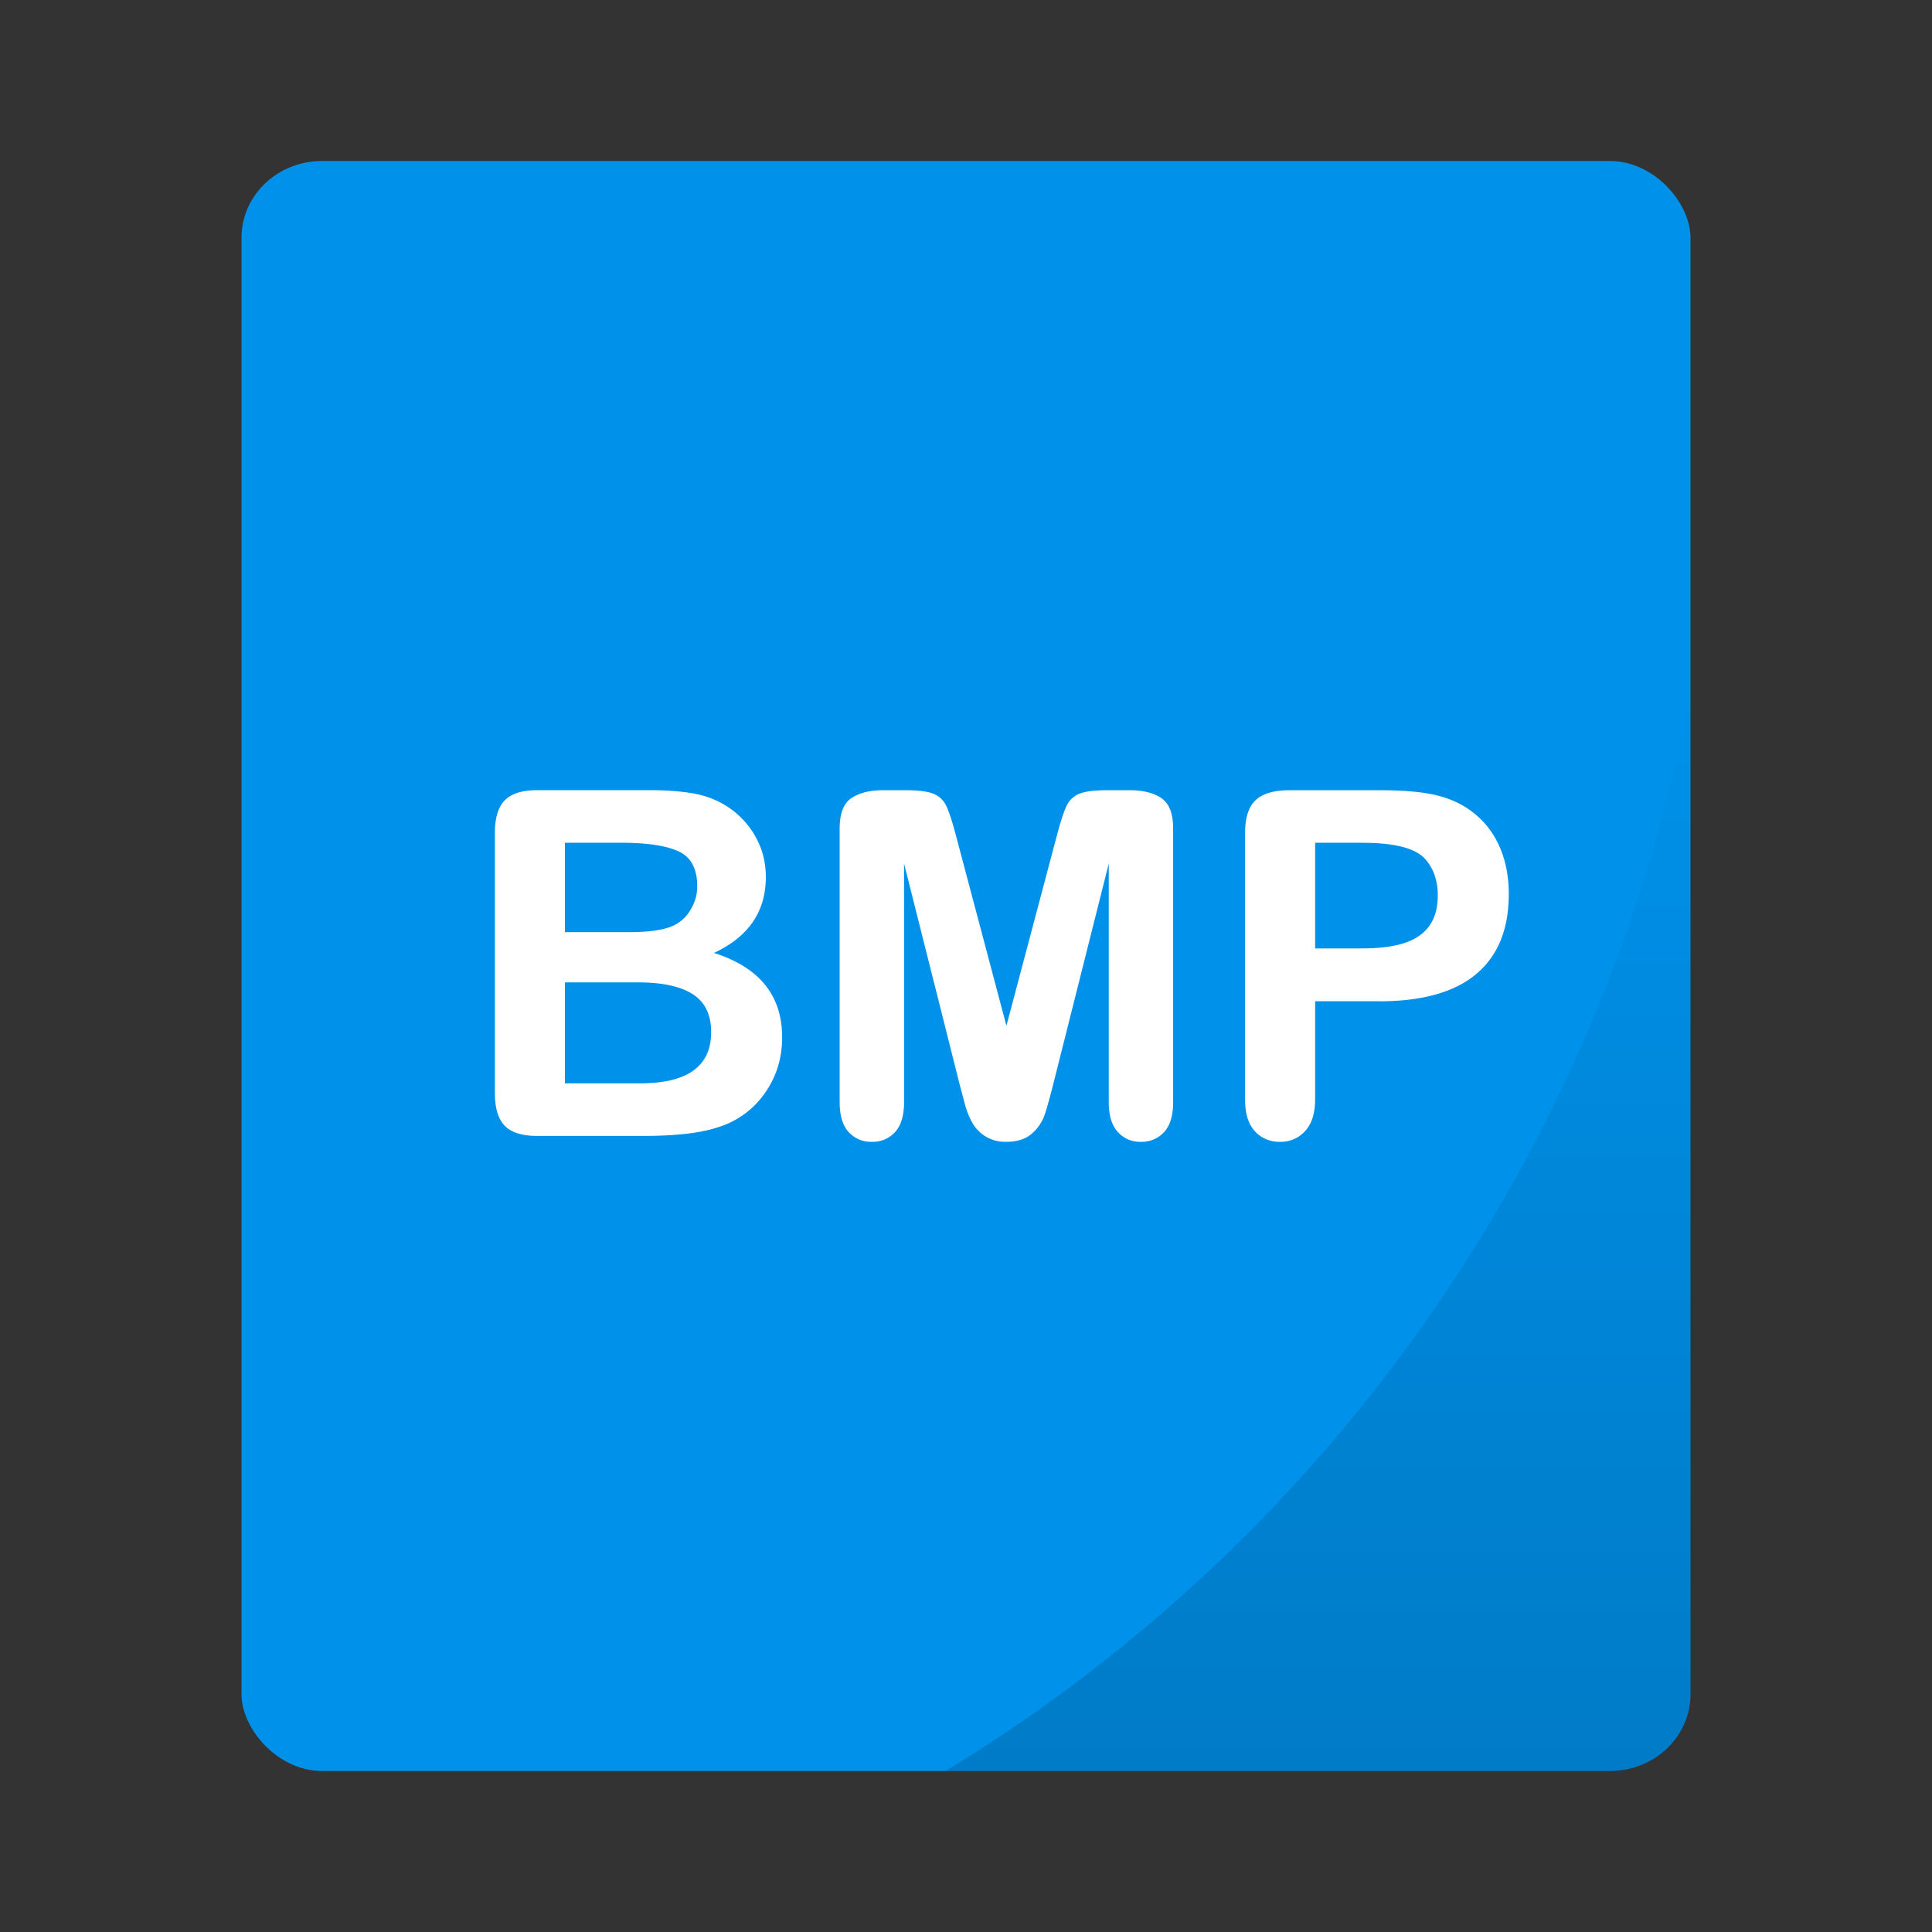 <svg xmlns="http://www.w3.org/2000/svg" xmlns:xlink="http://www.w3.org/1999/xlink" width="48" height="48"><rect width="100%" height="100%" fill="#333333" stroke="none"/><g paint-order="markers stroke fill"><rect rx="2" ry="1.905" y="4" x="6" height="40" width="36" fill="#0091ea"/><path d="M42 17.242A40 40 0 0 1 23.494 44H40c1.108 0 2-.85 2-1.904z" opacity=".15" fill="url(#a)"/></g><defs><linearGradient xlink:href="#b" id="a" x1="32.747" y1="44" x2="32.747" y2="17.242" gradientUnits="userSpaceOnUse"/><linearGradient id="b"><stop offset="0"/><stop offset="1" stop-opacity="0"/></linearGradient></defs><path d="M15.975 28.222H13.35c-.38 0-.65-.085-.812-.255-.162-.17-.243-.44-.243-.812v-6.457c0-.379.083-.651.249-.817.166-.166.435-.25.806-.25h2.783c.41 0 .765.026 1.066.077.301.05.57.148.809.293a2.121 2.121 0 0 1 .896 1.075c.082.225.123.462.123.712 0 .86-.43 1.488-1.289 1.887 1.13.36 1.694 1.058 1.694 2.097 0 .48-.123.914-.37 1.298a2.215 2.215 0 0 1-.996.853c-.261.11-.562.186-.902.231-.34.045-.736.068-1.19.068zm-.13-3.815h-1.81v2.508h1.87c1.175 0 1.763-.424 1.763-1.271 0-.434-.152-.748-.457-.944-.305-.195-.76-.293-1.365-.293zm-1.81-3.469v2.221h1.594c.434 0 .768-.04 1.005-.123a.96.96 0 0 0 .542-.469c.097-.164.146-.347.146-.55 0-.434-.154-.722-.463-.865-.308-.142-.779-.214-1.412-.214zm9.803 5.989l-1.377-5.473v5.93c0 .328-.073.574-.22.738a.743.743 0 0 1-.583.246.743.743 0 0 1-.574-.243c-.148-.162-.223-.41-.223-.741v-6.797c0-.375.098-.628.293-.759.196-.13.46-.196.791-.196h.54c.324 0 .559.03.705.088a.593.593 0 0 1 .326.316c.07.152.15.4.24.744l1.248 4.705 1.248-4.705c.09-.343.17-.592.24-.744a.593.593 0 0 1 .325-.316c.147-.059.382-.088.706-.088h.54c.332 0 .595.065.79.196.196.131.293.384.293.759v6.797c0 .328-.073.574-.22.738a.75.75 0 0 1-.588.246.732.732 0 0 1-.568-.246c-.149-.164-.223-.41-.223-.738v-5.93l-1.377 5.473c-.09.355-.163.616-.22.782a1.08 1.08 0 0 1-.313.454c-.153.137-.364.205-.633.205a.954.954 0 0 1-.516-.132.95.95 0 0 1-.328-.337 1.923 1.923 0 0 1-.184-.454l-.138-.518zm10.43-2.051h-1.594v2.432c0 .347-.082.61-.246.79a.805.805 0 0 1-.621.27.811.811 0 0 1-.633-.266c-.16-.178-.24-.439-.24-.783V20.7c0-.384.087-.657.263-.821.176-.164.455-.246.838-.246h2.233c.66 0 1.168.05 1.523.152.352.098.655.26.911.487.256.226.45.503.583.832.133.328.2.697.2 1.107 0 .875-.27 1.538-.81 1.99-.538.45-1.341.676-2.407.676zm-.422-3.938h-1.172v2.625h1.172c.41 0 .753-.042 1.028-.128s.485-.227.63-.422c.144-.196.217-.451.217-.768 0-.379-.112-.687-.334-.926-.25-.254-.764-.38-1.541-.38z" fill="#fff" fill-rule="evenodd"/></svg>